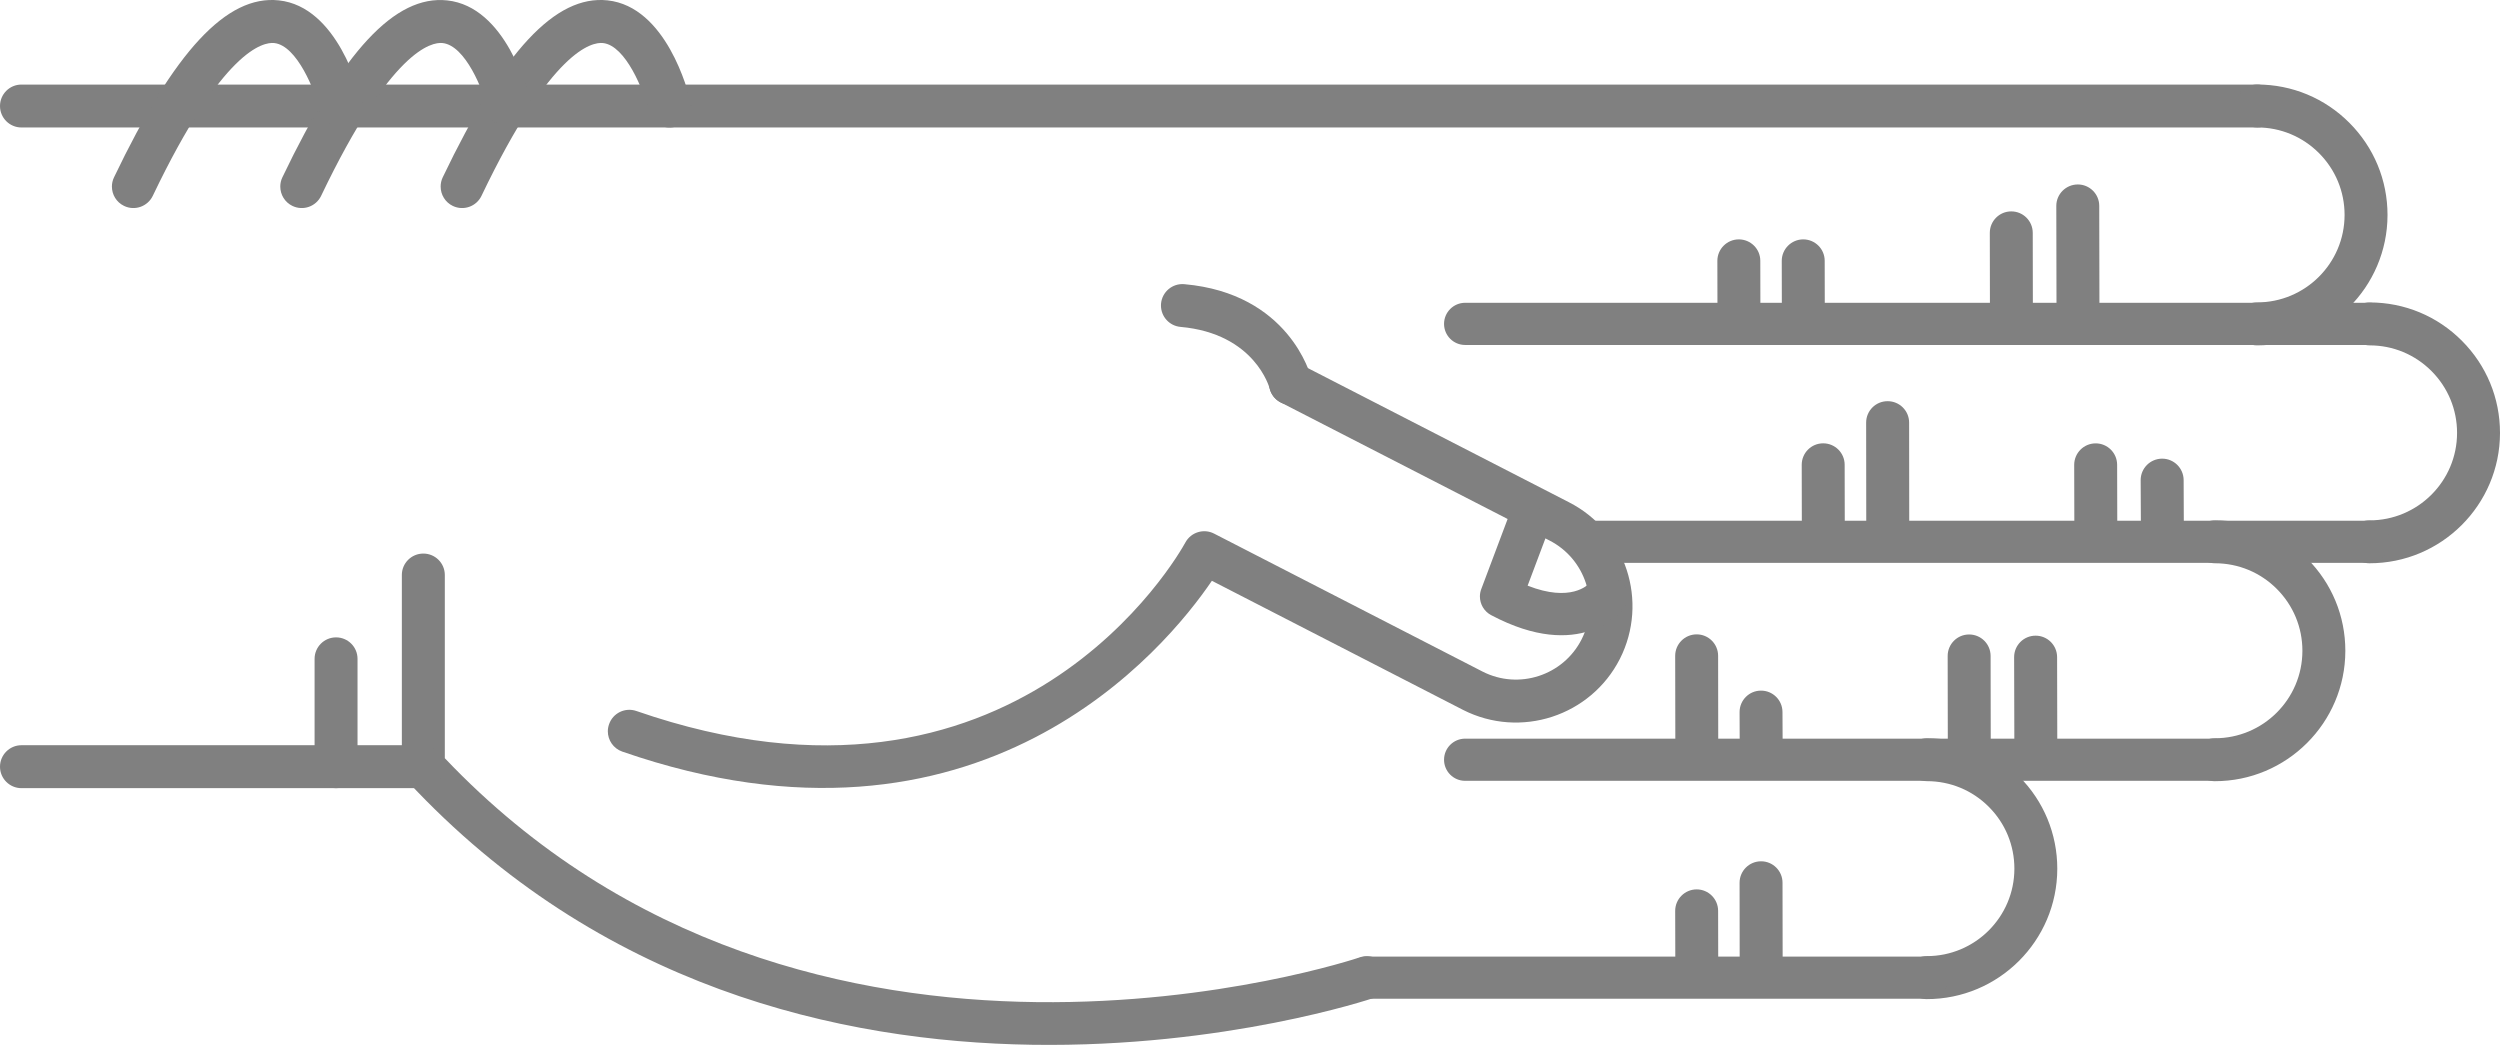 <?xml version="1.0" encoding="UTF-8" standalone="no"?>
<svg
   xmlns:dc="http://purl.org/dc/elements/1.1/"
   xmlns:cc="http://creativecommons.org/ns#"
   xmlns:rdf="http://www.w3.org/1999/02/22-rdf-syntax-ns#"
   xmlns:svg="http://www.w3.org/2000/svg"
   xmlns="http://www.w3.org/2000/svg"
   xmlns:sodipodi="http://sodipodi.sourceforge.net/DTD/sodipodi-0.dtd"
   xmlns:inkscape="http://www.inkscape.org/namespaces/inkscape"
   version="1.1"
   x="0px"
   y="0px"
   viewBox="0 0 68.876 28.788"
   enable-background="new 0 0 100 100"
   xml:space="preserve"
   id="svg2"
   inkscape:version="0.91 r13725"
   sodipodi:docname="harry_paper.svg"
   width="68.876"
   height="28.788"><defs
     id="defs70" /><sodipodi:namedview
     pagecolor="#ffffff"
     bordercolor="#666666"
     borderopacity="1"
     objecttolerance="10"
     gridtolerance="10"
     guidetolerance="10"
     inkscape:pageopacity="0"
     inkscape:pageshadow="2"
     inkscape:window-width="754"
     inkscape:window-height="480"
     id="namedview68"
     showgrid="false"
     fit-margin-top="0"
     fit-margin-left="0"
     fit-margin-right="0"
     fit-margin-bottom="0"
     inkscape:zoom="2.36"
     inkscape:cx="37.20154"
     inkscape:cy="24.955844"
     inkscape:window-x="0"
     inkscape:window-y="0"
     inkscape:window-maximized="0"
     inkscape:current-layer="svg2" /><g
     id="g3400"
     transform="matrix(0,-1,-1,0,95,61.63)"><path
       id="path4"
       d="m 45.789,83.929 -5.282,0 c -0.149,0 -0.293,-0.057 -0.403,-0.159 -11.343,-10.555 -6.022,-26.458 -5.968,-26.617 0.106,-0.308 0.443,-0.471 0.752,-0.366 0.309,0.107 0.473,0.443 0.366,0.752 -0.052,0.151 -5.064,15.182 5.487,25.206 l 5.047,0 c 0.327,0 0.591,0.265 0.591,0.592 0,0.327 -0.264,0.592 -0.59,0.592 z"
       inkscape:connector-curvature="0"
       style="fill:gray" /><path
       id="path6"
       d="m 53.212,63.015 c -0.303,0 -0.561,-0.232 -0.588,-0.539 -0.183,-2.053 -1.684,-2.452 -1.699,-2.456 -0.317,-0.079 -0.509,-0.4 -0.43,-0.717 0.08,-0.317 0.399,-0.51 0.717,-0.43 0.096,0.023 2.333,0.617 2.589,3.498 0.029,0.326 -0.211,0.613 -0.537,0.642 -0.016,0.001 -0.034,0.002 -0.052,0.002 z"
       inkscape:connector-curvature="0"
       style="fill:gray" /><path
       id="path8"
       d="m 58.709,95 c -0.327,0 -0.591,-0.265 -0.591,-0.591 l 0,-61.595 c 0,-0.327 0.265,-0.592 0.591,-0.592 0.326,0 0.591,0.265 0.591,0.592 l 0,61.595 C 59.301,94.735 59.036,95 58.709,95 Z"
       inkscape:connector-curvature="0"
       style="fill:gray" /><path
       id="path10"
       d="m 40.507,95 c -0.326,0 -0.591,-0.265 -0.591,-0.591 l 0,-11.072 c 0,-0.327 0.265,-0.592 0.591,-0.592 0.327,0 0.592,0.265 0.592,0.592 l 0,11.072 c 0,0.326 -0.266,0.591 -0.592,0.591 z"
       inkscape:connector-curvature="0"
       style="fill:gray" /><path
       id="path12"
       d="m 43.479,86.333 -2.972,0 c -0.326,0 -0.591,-0.265 -0.591,-0.591 0,-0.327 0.265,-0.592 0.591,-0.592 l 2.972,0 c 0.327,0 0.591,0.265 0.591,0.592 0,0.326 -0.265,0.591 -0.591,0.591 z"
       inkscape:connector-curvature="0"
       style="fill:gray" /><path
       id="path14"
       d="m 56.49,82.86 c -0.221,0 -0.433,-0.124 -0.534,-0.336 -0.141,-0.295 -0.016,-0.648 0.278,-0.789 4.032,-1.927 4.242,-3.049 4.21,-3.347 -0.066,-0.625 -1.314,-1.127 -1.873,-1.26 -0.317,-0.075 -0.514,-0.395 -0.438,-0.712 0.076,-0.317 0.395,-0.513 0.712,-0.438 0.266,0.063 2.603,0.665 2.775,2.285 0.153,1.434 -1.396,2.876 -4.876,4.54 -0.081,0.039 -0.168,0.057 -0.254,0.057 z"
       inkscape:connector-curvature="0"
       style="fill:gray" /><path
       id="path16"
       d="m 56.49,87.278 c -0.221,0 -0.433,-0.124 -0.534,-0.336 -0.141,-0.295 -0.016,-0.648 0.278,-0.789 4.031,-1.927 4.242,-3.048 4.21,-3.346 -0.066,-0.627 -1.291,-1.121 -1.874,-1.261 -0.317,-0.076 -0.513,-0.396 -0.437,-0.713 0.076,-0.317 0.394,-0.514 0.711,-0.437 0.266,0.062 2.603,0.664 2.775,2.285 0.153,1.434 -1.396,2.876 -4.876,4.54 -0.08,0.039 -0.167,0.057 -0.253,0.057 z"
       inkscape:connector-curvature="0"
       style="fill:gray" /><path
       id="path18"
       d="m 56.49,91.917 c -0.221,0 -0.433,-0.124 -0.534,-0.337 -0.141,-0.294 -0.016,-0.647 0.278,-0.789 4.032,-1.927 4.242,-3.048 4.21,-3.346 -0.066,-0.626 -1.314,-1.127 -1.873,-1.26 -0.317,-0.075 -0.514,-0.394 -0.438,-0.711 0.076,-0.318 0.395,-0.514 0.712,-0.439 0.266,0.063 2.603,0.664 2.775,2.285 0.153,1.433 -1.396,2.875 -4.876,4.539 -0.081,0.039 -0.168,0.058 -0.254,0.058 z"
       inkscape:connector-curvature="0"
       style="fill:gray" /><path
       id="path20"
       d="m 41.482,78.254 c -0.245,0 -0.474,-0.154 -0.559,-0.398 -3.417,-9.857 2.855,-14.986 4.706,-16.244 l -3.557,-6.92 c -0.803,-1.581 -0.172,-3.517 1.405,-4.32 1.579,-0.801 3.514,-0.172 4.317,1.405 l 3.802,7.399 c 0.149,0.291 0.035,0.647 -0.256,0.797 -0.291,0.148 -0.647,0.034 -0.796,-0.255 l -3.802,-7.402 c -0.508,-0.998 -1.731,-1.396 -2.728,-0.889 -0.996,0.506 -1.394,1.73 -0.887,2.726 l 3.802,7.398 c 0.147,0.286 0.039,0.637 -0.244,0.791 -0.338,0.185 -8.27,4.663 -4.643,15.126 0.107,0.309 -0.057,0.646 -0.365,0.752 -0.066,0.023 -0.131,0.034 -0.195,0.034 z"
       inkscape:connector-curvature="0"
       style="fill:gray" /><path
       id="path22"
       d="m 45.197,54.228 c -0.21,0 -0.411,-0.114 -0.514,-0.309 -1.308,-2.467 0.102,-3.576 0.162,-3.622 0.256,-0.193 0.62,-0.144 0.814,0.112 0.191,0.252 0.146,0.609 -0.1,0.805 -0.041,0.036 -0.534,0.51 -0.064,1.699 l 1.425,-0.536 c 0.299,-0.113 0.635,0.039 0.749,0.339 0.113,0.3 -0.039,0.635 -0.339,0.749 l -1.928,0.725 c -0.068,0.026 -0.137,0.038 -0.205,0.038 z"
       inkscape:connector-curvature="0"
       style="fill:gray" /><path
       id="path24"
       d="m 46.703,30.314 c -0.326,0 -0.591,-0.265 -0.591,-0.591 -0.003,-1.981 1.607,-3.596 3.588,-3.599 10e-4,0 0.003,0 0.004,0 0.958,0 1.859,0.373 2.538,1.05 0.68,0.678 1.055,1.58 1.056,2.54 0,0.327 -0.264,0.592 -0.591,0.592 l 0,0 c -0.327,0 -0.591,-0.264 -0.592,-0.591 0,-0.644 -0.252,-1.249 -0.708,-1.704 -0.456,-0.454 -1.06,-0.704 -1.703,-0.704 -10e-4,0 -10e-4,0 -0.003,0 -1.329,0.001 -2.409,1.084 -2.407,2.414 0.001,0.327 -0.264,0.592 -0.591,0.593 0,0 0,0 0,0 z"
       inkscape:connector-curvature="0"
       style="fill:gray" /><path
       id="path26"
       d="m 52.707,33.413 c -0.326,0 -0.591,-0.265 -0.592,-0.591 -0.003,-1.981 1.607,-3.596 3.589,-3.599 10e-4,0 0.003,0 0.004,0 0.958,0 1.859,0.373 2.538,1.05 0.68,0.678 1.055,1.58 1.056,2.54 0,0.327 -0.264,0.592 -0.591,0.592 0,0 0,0 0,0 -0.327,0 -0.591,-0.264 -0.592,-0.591 0,-0.644 -0.252,-1.249 -0.708,-1.704 -0.455,-0.454 -1.06,-0.704 -1.702,-0.704 -0.001,0 -0.002,0 -0.003,0 -1.329,0.001 -2.409,1.084 -2.407,2.414 -10e-4,0.327 -0.265,0.592 -0.592,0.593 l 0,0 z"
       inkscape:connector-curvature="0"
       style="fill:gray" /><path
       id="path28"
       d="m 40.699,34.575 c -0.327,0 -0.591,-0.265 -0.591,-0.591 -0.003,-1.981 1.607,-3.596 3.588,-3.599 0.001,0 0.003,0 0.004,0 0.958,0 1.859,0.373 2.538,1.05 0.68,0.678 1.055,1.58 1.056,2.54 0.001,0.327 -0.264,0.592 -0.59,0.592 0,0 -10e-4,0 -10e-4,0 -0.326,0 -0.591,-0.265 -0.591,-0.591 -0.001,-0.644 -0.252,-1.249 -0.708,-1.704 -0.456,-0.454 -1.06,-0.704 -1.703,-0.704 -10e-4,0 -0.002,0 -0.003,0 -1.329,10e-4 -2.409,1.084 -2.407,2.414 0,0.327 -0.265,0.592 -0.592,0.593 l 0,0 z"
       inkscape:connector-curvature="0"
       style="fill:gray" /><path
       id="path30"
       d="m 34.695,42.51 c -0.326,0 -0.591,-0.265 -0.591,-0.591 -0.002,-1.981 1.607,-3.595 3.589,-3.598 0.001,0 0.003,0 0.004,0 0.958,0 1.859,0.373 2.538,1.049 0.68,0.678 1.055,1.58 1.056,2.54 0,0.327 -0.264,0.592 -0.59,0.592 l -10e-4,0 c -0.327,0 -0.591,-0.265 -0.591,-0.591 -0.001,-0.644 -0.252,-1.25 -0.708,-1.704 -0.455,-0.455 -1.06,-0.704 -1.703,-0.704 0,0 -10e-4,0 -0.002,0 -1.329,10e-4 -2.409,1.084 -2.407,2.414 -0.001,0.327 -0.266,0.593 -0.594,0.593 l 0,0 z"
       inkscape:connector-curvature="0"
       style="fill:gray" /><path
       id="path32"
       d="m 55.957,38.348 c -10e-4,0 -10e-4,0 0,0 l -3.131,-0.006 c -0.327,-10e-4 -0.591,-0.266 -0.59,-0.593 0,-0.326 0.265,-0.59 0.591,-0.59 0,0 0.001,0 0.001,0 l 3.13,0.006 c 0.327,0 0.591,0.266 0.59,0.592 -0.001,0.326 -0.265,0.591 -0.591,0.591 z"
       inkscape:connector-curvature="0"
       style="fill:gray" /><path
       id="path34"
       d="m 55.215,40.18 c 0,0 -0.001,0 0,0 l -2.474,-0.004 c -0.327,0 -0.591,-0.266 -0.59,-0.593 0,-0.326 0.265,-0.59 0.591,-0.59 0,0 0,0 0.001,0 l 2.473,0.004 c 0.327,10e-4 0.591,0.266 0.59,0.593 0,0.325 -0.264,0.59 -0.591,0.59 z"
       inkscape:connector-curvature="0"
       style="fill:gray" /><path
       id="path36"
       d="m 54.443,45.912 -10e-4,0 -1.565,-0.003 c -0.327,-10e-4 -0.591,-0.267 -0.59,-0.593 10e-4,-0.326 0.266,-0.59 0.592,-0.59 0,0 0,0 0.001,0 l 1.565,0.003 c 0.327,0 0.59,0.266 0.59,0.592 -10e-4,0.326 -0.266,0.591 -0.592,0.591 z"
       inkscape:connector-curvature="0"
       style="fill:gray" /><path
       id="path38"
       d="m 54.443,47.686 -10e-4,0 -1.565,-0.003 c -0.327,0 -0.591,-0.267 -0.59,-0.593 10e-4,-0.326 0.266,-0.59 0.592,-0.59 0,0 0,0 0.001,0 l 1.565,0.003 c 0.327,0 0.59,0.266 0.59,0.592 -10e-4,0.327 -0.266,0.591 -0.592,0.591 z"
       inkscape:connector-curvature="0"
       style="fill:gray" /><path
       id="path40"
       d="m 43.526,39.51 -0.001,0 -2.356,-0.006 c -0.327,-10e-4 -0.59,-0.266 -0.59,-0.593 10e-4,-0.326 0.265,-0.59 0.591,-0.59 0,0 10e-4,0 10e-4,0 l 2.356,0.005 c 0.327,10e-4 0.591,0.267 0.59,0.593 0,0.327 -0.265,0.591 -0.591,0.591 z"
       inkscape:connector-curvature="0"
       style="fill:gray" /><path
       id="path42"
       d="m 43.559,41.341 c 0,0 0,0 0,0 l -2.474,-0.004 c -0.327,0 -0.591,-0.266 -0.59,-0.593 0,-0.326 0.265,-0.59 0.591,-0.59 0,0 0,0 0.001,0 l 2.473,0.004 c 0.327,10e-4 0.591,0.266 0.59,0.593 0,0.326 -0.265,0.59 -0.591,0.59 z"
       inkscape:connector-curvature="0"
       style="fill:gray" /><path
       id="path44"
       d="m 42.012,47.074 c 0,0 -10e-4,0 -0.002,0 l -0.791,-0.003 c -0.327,-0.002 -0.59,-0.268 -0.589,-0.594 10e-4,-0.326 0.266,-0.589 0.591,-0.589 0,0 0.001,0 0.002,0 l 0.791,0.004 c 0.327,10e-4 0.591,0.267 0.589,0.594 -0.001,0.325 -0.265,0.588 -0.591,0.588 z"
       inkscape:connector-curvature="0"
       style="fill:gray" /><path
       id="path46"
       d="m 43.562,48.848 c 0,0 -10e-4,0 -10e-4,0 l -2.339,-0.004 c -0.327,0 -0.591,-0.266 -0.59,-0.592 0,-0.326 0.265,-0.59 0.591,-0.59 l 0,0 2.34,0.003 c 0.327,10e-4 0.591,0.266 0.59,0.593 -10e-4,0.325 -0.265,0.59 -0.591,0.59 z"
       inkscape:connector-curvature="0"
       style="fill:gray" /><path
       id="path48"
       d="m 37.31,47.074 c 0,0 0,0 0,0 l -2.341,-0.003 c -0.327,-10e-4 -0.591,-0.266 -0.591,-0.593 10e-4,-0.326 0.266,-0.591 0.592,-0.591 l 10e-4,0 2.34,0.004 c 0.326,0 0.591,0.266 0.59,0.592 0,0.326 -0.265,0.591 -0.591,0.591 z"
       inkscape:connector-curvature="0"
       style="fill:gray" /><path
       id="path50"
       d="m 36.535,48.848 c 0,0 0,0 0,0 l -1.566,-0.004 c -0.327,0 -0.591,-0.266 -0.59,-0.592 0.001,-0.327 0.266,-0.59 0.592,-0.59 0,0 0,0 0.001,0 l 1.565,0.003 c 0.327,10e-4 0.591,0.267 0.59,0.593 -0.001,0.325 -0.266,0.59 -0.592,0.59 z"
       inkscape:connector-curvature="0"
       style="fill:gray" /><path
       id="path52"
       d="m 48.402,36.024 c 0,0 -10e-4,0 -0.002,0 l -1.194,-0.006 c -0.327,-10e-4 -0.59,-0.268 -0.588,-0.594 10e-4,-0.326 0.266,-0.589 0.591,-0.589 10e-4,0 0.002,0 0.002,0 l 1.194,0.005 c 0.327,0.002 0.59,0.268 0.589,0.594 -0.002,0.327 -0.266,0.59 -0.592,0.59 z"
       inkscape:connector-curvature="0"
       style="fill:gray" /><path
       id="path54"
       d="m 48.823,37.855 -10e-4,0 -1.698,-0.004 c -0.327,-10e-4 -0.591,-0.267 -0.59,-0.593 0,-0.326 0.265,-0.59 0.591,-0.59 0,0 10e-4,0 0.002,0 l 1.698,0.004 c 0.327,0.001 0.591,0.267 0.59,0.593 -10e-4,0.326 -0.266,0.59 -0.592,0.59 z"
       inkscape:connector-curvature="0"
       style="fill:gray" /><path
       id="path56"
       d="m 49.987,43.587 c 0,0 -0.001,0 0,0 l -2.729,-0.003 c -0.326,0 -0.59,-0.266 -0.59,-0.593 0,-0.326 0.265,-0.591 0.591,-0.591 0,0 0,0 0,0 l 2.728,0.003 c 0.327,0 0.591,0.266 0.59,0.592 0.001,0.328 -0.264,0.592 -0.59,0.592 z"
       inkscape:connector-curvature="0"
       style="fill:gray" /><path
       id="path58"
       d="m 48.825,45.362 -0.001,0 -1.565,-0.003 c -0.327,0 -0.591,-0.266 -0.59,-0.593 0.001,-0.326 0.266,-0.59 0.591,-0.59 0,0 0,0 0,0 l 1.566,0.003 c 0.326,0 0.591,0.266 0.59,0.593 0,0.326 -0.265,0.59 -0.591,0.59 z"
       inkscape:connector-curvature="0"
       style="fill:gray" /><path
       id="path60"
       d="m 34.695,57.927 c -0.321,0 -0.581,-0.26 -0.581,-0.581 l 0,-15.427 c 0,-0.321 0.26,-0.581 0.581,-0.581 0.321,0 0.581,0.26 0.581,0.581 l 0,15.427 c 0,0.321 -0.259,0.581 -0.581,0.581 z"
       inkscape:connector-curvature="0"
       style="fill:gray" /><path
       id="path62"
       d="m 40.699,55.216 c -0.321,0 -0.581,-0.26 -0.581,-0.581 l 0,-20.652 c 0,-0.321 0.26,-0.581 0.581,-0.581 0.321,0 0.581,0.26 0.581,0.581 l 0,20.651 c 0,0.322 -0.26,0.582 -0.581,0.582 z"
       inkscape:connector-curvature="0"
       style="fill:gray" /><path
       id="path64"
       d="m 46.703,51.629 c -0.321,0 -0.581,-0.26 -0.581,-0.581 l 0,-21.325 c 0,-0.321 0.26,-0.581 0.581,-0.581 0.321,0 0.581,0.26 0.581,0.581 l 0,21.325 c 0,0.321 -0.261,0.581 -0.581,0.581 z"
       inkscape:connector-curvature="0"
       style="fill:gray" /><path
       id="path66"
       d="m 52.707,55.216 c -0.321,0 -0.581,-0.26 -0.581,-0.581 l 0,-24.92 c 0,-0.321 0.26,-0.581 0.581,-0.581 0.321,0 0.581,0.26 0.581,0.581 l 0,24.919 c 0,0.322 -0.261,0.582 -0.581,0.582 z"
       inkscape:connector-curvature="0"
       style="fill:gray" /></g></svg>